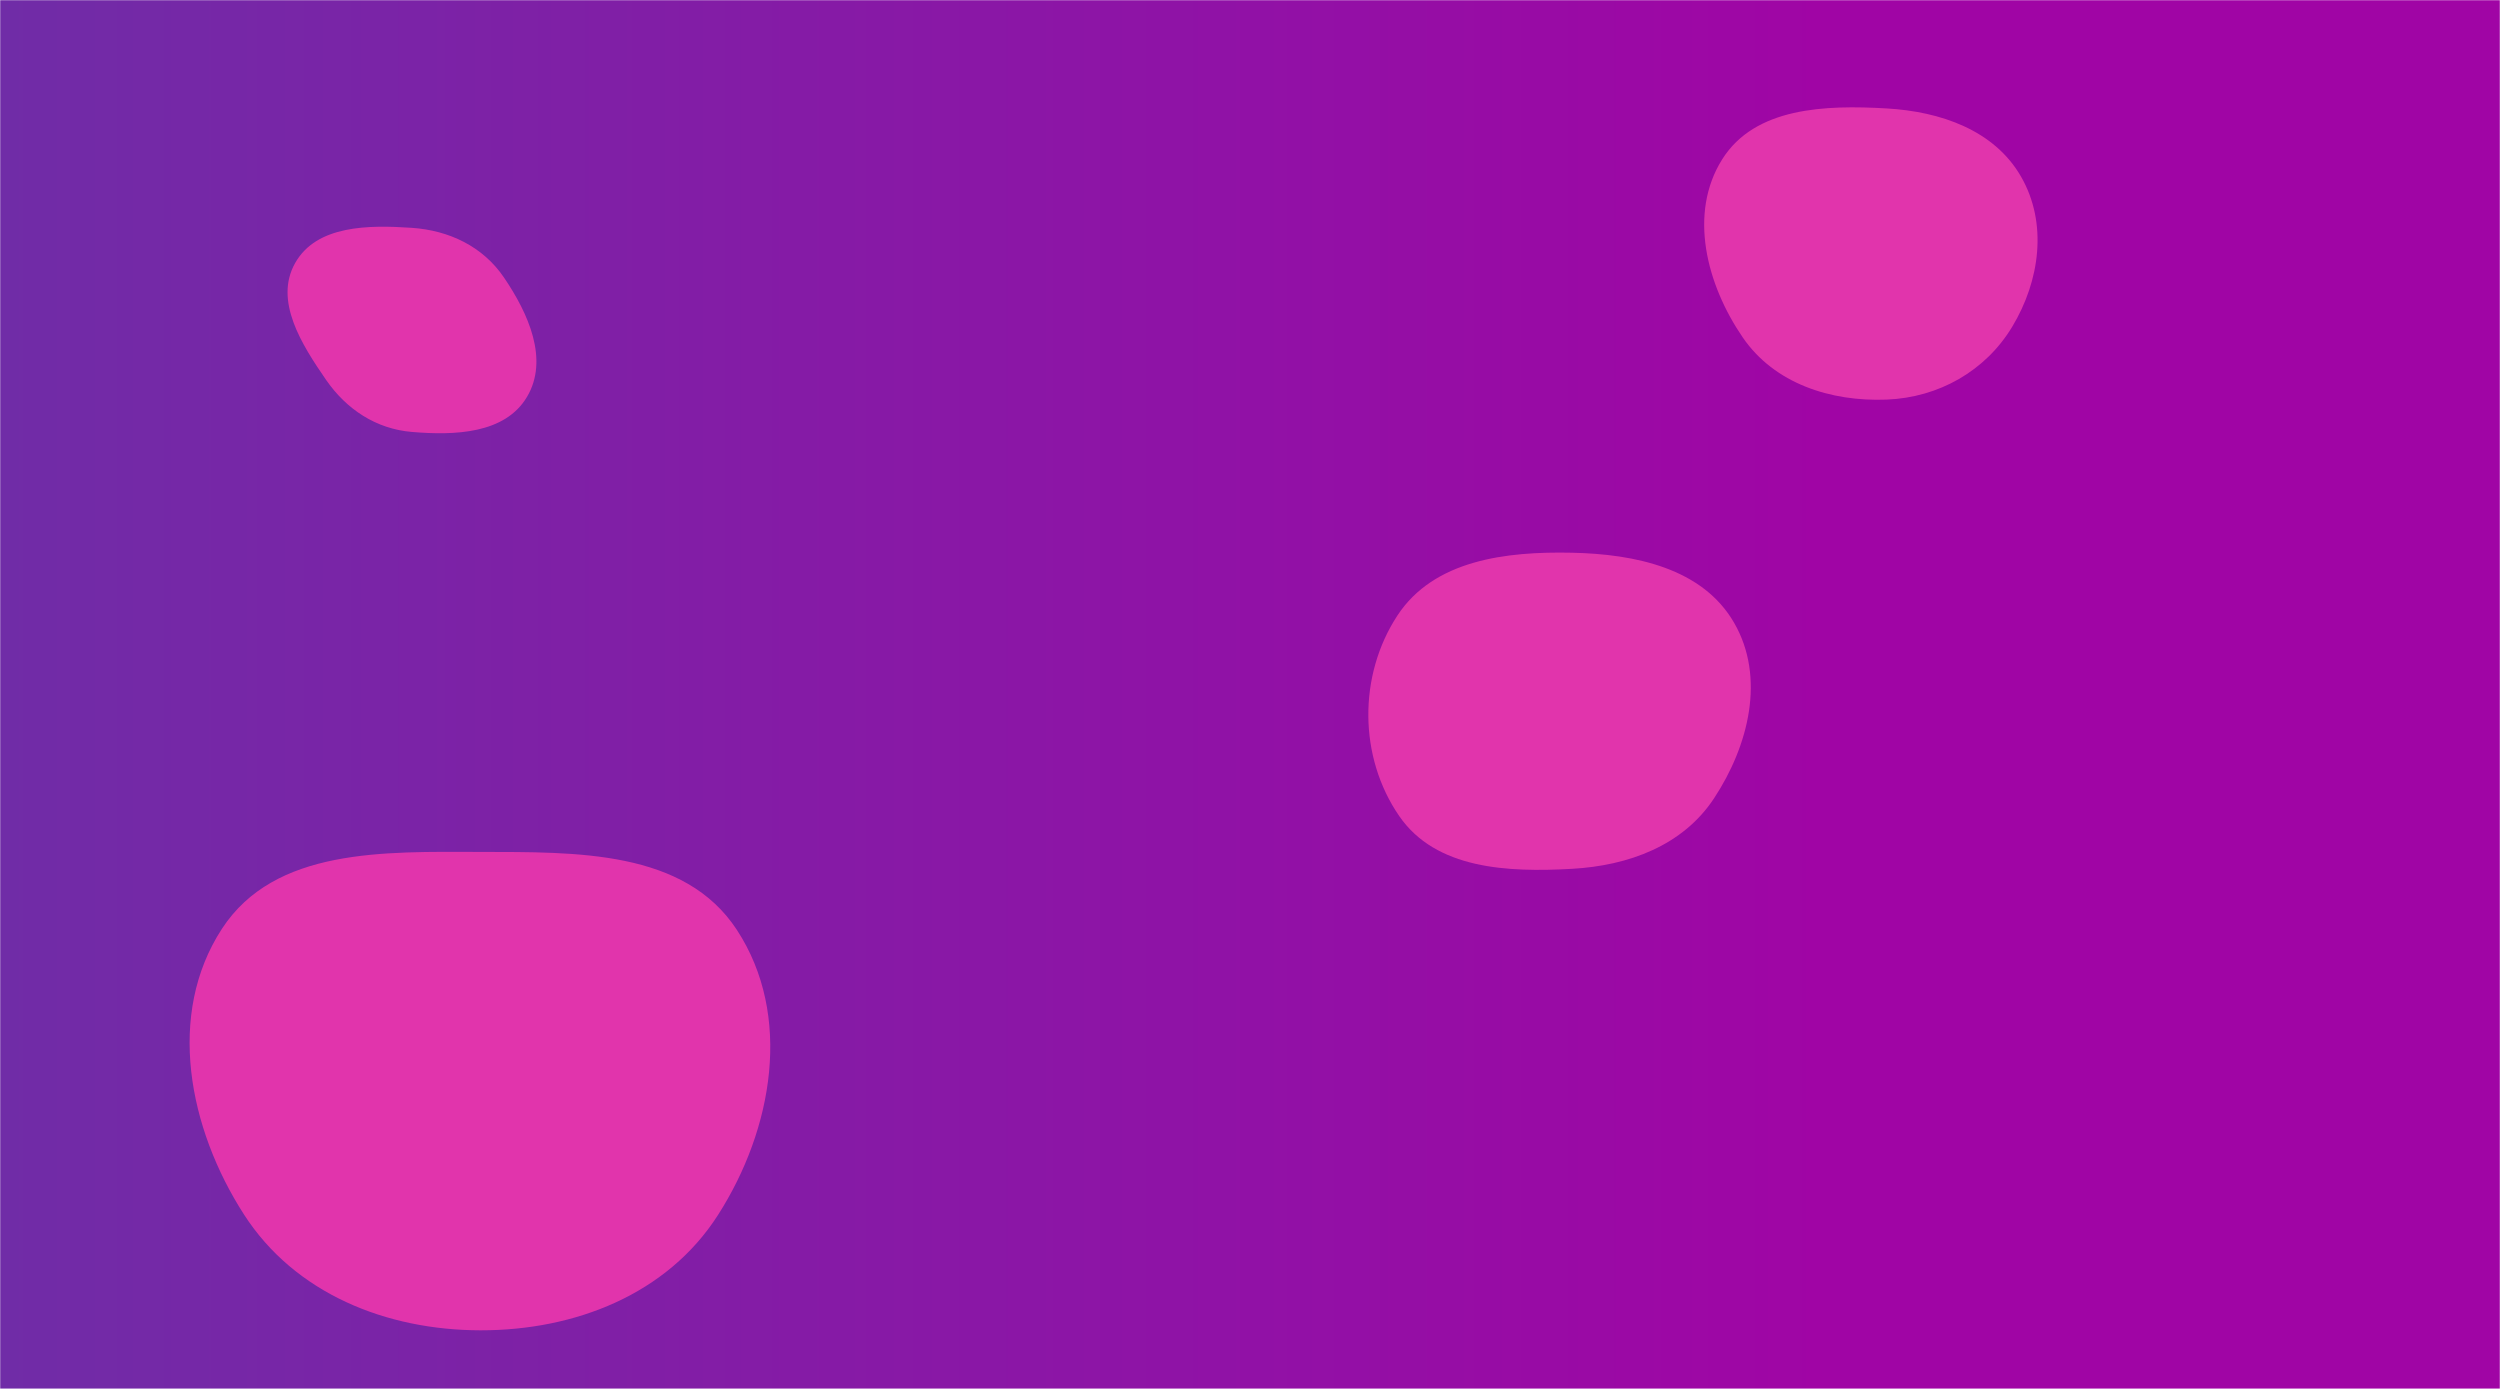 <svg xmlns="http://www.w3.org/2000/svg" version="1.1" xmlns:xlink="http://www.w3.org/1999/xlink" xmlns:svgjs="http://svgjs.com/svgjs" width="1440" height="800" preserveAspectRatio="none" viewBox="0 0 1440 800"><g mask="url(&quot;#SvgjsMask1550&quot;)" fill="none"><rect width="1440" height="800" x="0" y="0" fill="url(#SvgjsLinearGradient1551)"></rect><path d="M905.512,500.44C938.089,498.598,969.362,487.057,987.305,459.805C1007.297,429.441,1017.035,390.172,998.835,358.701C980.651,327.258,941.826,319.154,905.512,318.369C867.337,317.544,825.88,322.587,804.929,354.51C782.278,389.024,782.531,436.067,805.959,470.058C827.062,500.676,868.385,502.539,905.512,500.44" fill="rgba(225, 52, 172, 1)" class="triangle-float1"></path><path d="M237.197,248.797C261.876,250.888,290.857,249.926,303.526,228.645C316.352,207.101,304.327,180.465,290.215,159.74C278.111,141.964,258.653,132.694,237.197,131.231C212.168,129.524,182.292,129.684,169.98,151.542C157.771,173.217,173.702,198.378,187.846,218.843C199.573,235.81,216.646,247.056,237.197,248.797" fill="rgba(225, 52, 172, 1)" class="triangle-float3"></path><path d="M1086.76,230.166C1116.602,228.983,1143.632,213.766,1159.048,188.187C1175.011,161.701,1179.555,128.585,1164.14,101.776C1148.684,74.894,1117.716,64.264,1086.76,62.46C1051.387,60.398,1010.868,61.75,992.003,91.743C972.359,122.976,982.968,163.895,1003.81,194.342C1022.045,220.98,1054.504,231.445,1086.76,230.166" fill="rgba(225, 52, 172, 1)" class="triangle-float3"></path><path d="M276.777,766.264C331.094,766.325,384.255,745.607,413.546,699.865C445.256,650.346,456.638,584.853,424.457,535.639C394.275,489.482,331.926,490.836,276.777,490.704C221.281,490.571,158.19,488.449,127.87,534.93C95.641,584.338,108.613,649.955,140.541,699.557C169.874,745.127,222.583,766.203,276.777,766.264" fill="rgba(225, 52, 172, 1)" class="triangle-float2"></path></g><defs><mask id="SvgjsMask1550"><rect width="1440" height="800" fill="#ffffff"></rect></mask><linearGradient x1="100%" y1="50%" x2="0%" y2="50%" gradientUnits="userSpaceOnUse" id="SvgjsLinearGradient1551"><stop stop-color="rgba(160, 5, 165, 1)" offset="0.27"></stop><stop stop-color="rgba(112, 44, 167, 1)" offset="1"></stop></linearGradient><style>
            @keyframes float1 {
                0%{transform: translate(0, 0)}
                50%{transform: translate(-10px, 0)}
                100%{transform: translate(0, 0)}
            }

            .triangle-float1 {
                animation: float1 5s infinite;
            }

            @keyframes float2 {
                0%{transform: translate(0, 0)}
                50%{transform: translate(-5px, -5px)}
                100%{transform: translate(0, 0)}
            }

            .triangle-float2 {
                animation: float2 4s infinite;
            }

            @keyframes float3 {
                0%{transform: translate(0, 0)}
                50%{transform: translate(0, -10px)}
                100%{transform: translate(0, 0)}
            }

            .triangle-float3 {
                animation: float3 6s infinite;
            }
        </style></defs></svg>